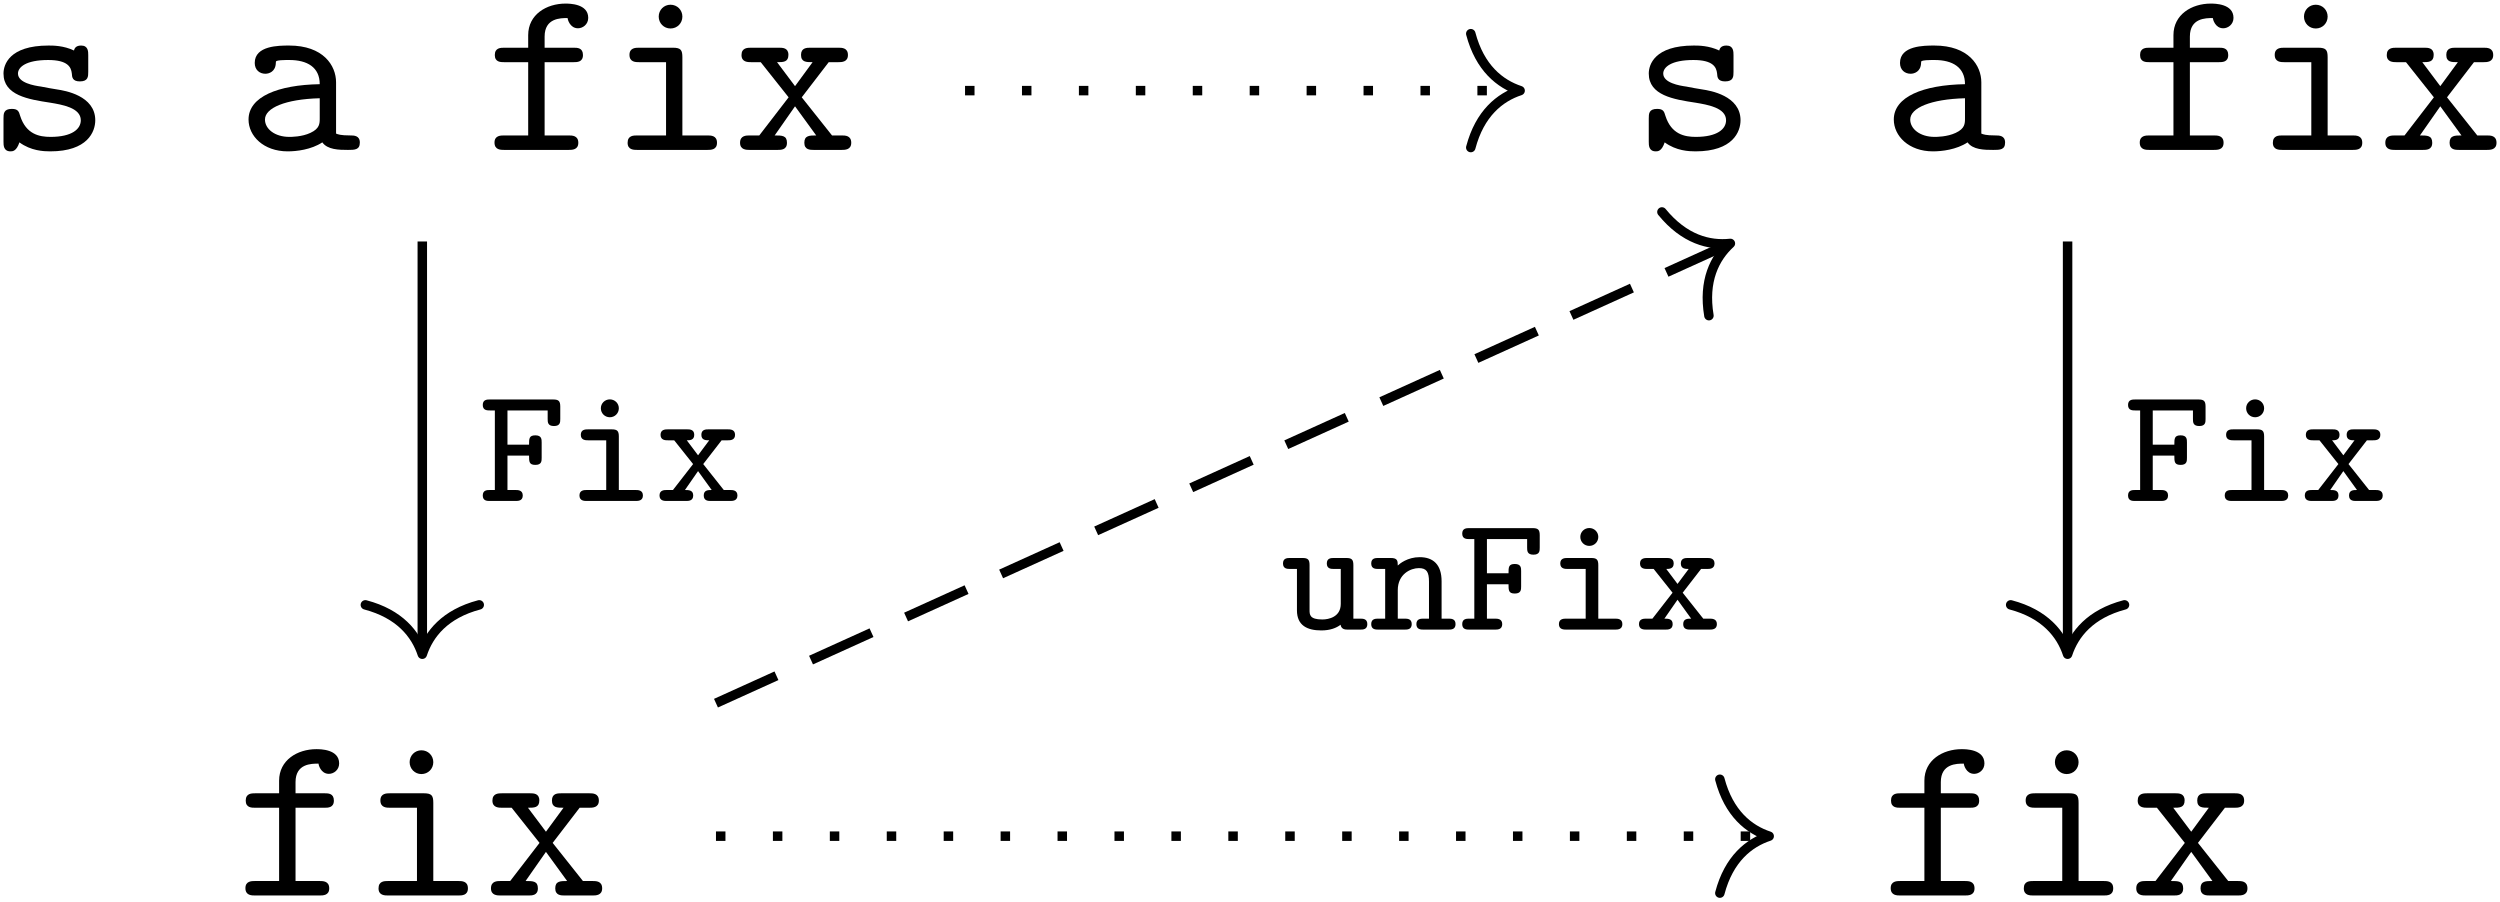 <?xml version="1.0" encoding="UTF-8"?>
<svg xmlns="http://www.w3.org/2000/svg" xmlns:xlink="http://www.w3.org/1999/xlink" width="378pt" height="136.36pt" viewBox="0 0 378 136.36" version="1.1"><!--latexit:AAAF0XjalVNdbBRVFD53boG2tN1ty18LlKHdQrE/toBSW9FuqYUK3QLbbbftLuvd
mbvbYWdn1pm7bbfNJvdBiQ9qfNAQjRFZEhWjokYJIWqiUWPUEG0bgn8xhAdeeNIn
ow/e2S21GGLivZnce86555zvfOdMNKVrNmtvX0QSLlq1ek1p0DNFLVszjTEPsZRJ
TUjDHmamgh4zepIqzK4CdOrViNvl8x+mGap6lx59X1wybJkm4+iCe/vassYdO5t2
3dPc0tp2733dD/b0PXr42PHxiROExk4mUywd8BhpXV8or3C5az2jPn9bgmbscXEu
JRnxKDqx7fOVVdXr1m/YuKmGSxzzIr6Kr+ZreDEv4aXnN2/ZWrdN3l7fwNfyMl7B
XbyS1/LNfCuv43IwSmyqawYNKKZuWsNJU6UBpjGdBlMWJcmoTsNJEje0mKYQJsod
VgmjoqwoURJxy0wb6gHHcdw205ZCh+kMa+ipDzU//0NPZqG9w7V7z96Az3/8YG/I
588/9KeIQvvbZbHBjXj5/P37Oh8YL5RhkCQNFq7UHl1yyHV2BX3+oXy9bph37X/o
4TFBgM0szYhz91ERwNub53kwzYjA689bznkPOH4FYeERV//BQwPLsgDjZeIWTTNq
8ypew6sj7psh1VTSSWqwPIKJjvYUC88Ri2mKTrOlobRNBfYEidMJcXWw2uG5PGtZ
uVFoVDlmWuIzmJzXrvSYI0nbziSj4mWSsEn73zZHeTfbRJrFOsNzmpESSA2lkCiW
1mVmyiyTorKqWYIXPSMuRLE0gVVWJolFFCam844sTEvMtipqttSZpiO+o2cH+bqz
Q3w93zTi8/cL1Iv+4YBrZDQ4JmS/NksFW7F+ncRtIftEtQ09TZBfbjffwDeODJoG
UUxBfyi8FCEX6hJi5DFBb5+mONNCrEwu4iijSsRdtYJ1tdCInNp1V31DT28h13zc
Nak5g880gcD72VDbH93aAt8iQiZ0kbZPTGMu0eWMmrFnb3+HLDbwcqfhjx8a4NsK
rb0RitK4ZuQ5cCiQ5RATk8rYnC0TOabNZOUQsSxzekJtketv2/qFvj5822K1yKrJ
BMKwvOP/uMuh0Ip8Kx+nnZDEnqQrvdJG3m/nf+fNhykNUUNdrkkwMjUdcVcv/wf/
tODcVKQLiqESasEDu2A37IMBOALHwA/TkIUn4Gk4Da/AG/AmvAXvwLvwPnwAF+ES
XIbP4Uv4Cr6Gb+EKfAfzsAhX4Rpch5twC36DP1EJqkAyakZ7UTfyIh8KoFE0hk4g
DVloFmXRKfQUegadRi+il9AZ9B76EH2CvkBX0E/oF/Qrui59I81Li9JV6Zr0o/Sz
dEO6Jf0u/YUxLsMV2I2rcA2uw424CbfiLrwf9+JRPI5NPIOz+En8LH4Ov4Bfxmfw
a/htfAFfxJfwZfxRUa7o9aKPC+MjocIJM3DHKvr0b2Vf7QI=-->
<defs>
<g>
<symbol overflow="visible" id="glyph0-0">
<path style="stroke:none;" d=""/>
</symbol>
<symbol overflow="visible" id="glyph0-1">
<path style="stroke:none;" d="M 10.688 -9.141 C 9.859 -9.281 9.141 -9.391 8.25 -9.578 C 7.203 -9.719 4.766 -10.141 4.766 -11.547 C 4.766 -12.484 5.922 -13.594 9.328 -13.594 C 12.297 -13.594 12.797 -12.516 12.906 -11.578 C 12.938 -10.969 13.016 -10.359 14.125 -10.359 C 15.391 -10.359 15.391 -11.109 15.391 -11.828 L 15.391 -14.312 C 15.391 -14.875 15.391 -15.781 14.312 -15.781 C 13.453 -15.781 13.297 -15.281 13.234 -15.031 C 11.656 -15.781 10.078 -15.781 9.391 -15.781 C 3.406 -15.781 2.578 -12.844 2.578 -11.547 C 2.578 -8.25 6.344 -7.641 9.641 -7.141 C 11.406 -6.844 14.266 -6.391 14.266 -4.484 C 14.266 -3.156 12.938 -1.969 9.688 -1.969 C 8 -1.969 5.984 -2.359 5.094 -5.156 C 4.906 -5.812 4.766 -6.203 3.844 -6.203 C 2.578 -6.203 2.578 -5.453 2.578 -4.734 L 2.578 -1.25 C 2.578 -0.688 2.578 0.219 3.656 0.219 C 3.984 0.219 4.547 0.172 4.984 -1.141 C 6.734 0.141 8.641 0.219 9.641 0.219 C 15.312 0.219 16.453 -2.766 16.453 -4.484 C 16.453 -8.219 11.828 -8.969 10.688 -9.141 Z M 10.688 -9.141 "/>
</symbol>
<symbol overflow="visible" id="glyph0-2">
<path style="stroke:none;" d="M 13.125 -1.141 C 13.906 -0.031 15.641 0 17 0 C 18 0 18.797 0 18.797 -1.109 C 18.797 -2.188 17.891 -2.188 17.359 -2.188 C 15.844 -2.188 15.484 -2.359 15.203 -2.469 L 15.203 -10.219 C 15.203 -12.766 13.266 -15.781 8.109 -15.781 C 6.562 -15.781 2.906 -15.781 2.906 -13.156 C 2.906 -12.078 3.656 -11.516 4.516 -11.516 C 5.062 -11.516 6.062 -11.828 6.094 -13.156 C 6.094 -13.453 6.125 -13.484 6.844 -13.562 C 7.344 -13.594 7.812 -13.594 8.141 -13.594 C 10.859 -13.594 12.734 -12.484 12.734 -9.938 C 6.391 -9.828 1.969 -8.031 1.969 -4.594 C 1.969 -2.109 4.234 0.219 7.891 0.219 C 9.219 0.219 11.438 -0.031 13.125 -1.141 Z M 12.734 -7.812 L 12.734 -4.812 C 12.734 -3.984 12.734 -3.234 11.328 -2.578 C 10.047 -1.969 8.422 -1.969 8.141 -1.969 C 5.922 -1.969 4.453 -3.188 4.453 -4.594 C 4.453 -6.344 7.531 -7.672 12.734 -7.812 Z M 12.734 -7.812 "/>
</symbol>
<symbol overflow="visible" id="glyph0-3">
<path style="stroke:none;" d="M 9.078 -13.266 L 13.453 -13.266 C 13.984 -13.266 14.875 -13.266 14.875 -14.344 C 14.875 -15.453 14.016 -15.453 13.453 -15.453 L 9.078 -15.453 L 9.078 -17.141 C 9.078 -19.938 11.469 -19.938 12.547 -19.938 C 12.547 -19.797 12.875 -18.391 14.125 -18.391 C 14.844 -18.391 15.672 -18.969 15.672 -19.969 C 15.672 -22.125 12.797 -22.125 12.234 -22.125 C 9.359 -22.125 6.594 -20.469 6.594 -17.359 L 6.594 -15.453 L 3.016 -15.453 C 2.438 -15.453 1.547 -15.453 1.547 -14.344 C 1.547 -13.266 2.438 -13.266 2.969 -13.266 L 6.594 -13.266 L 6.594 -2.188 L 2.969 -2.188 C 2.438 -2.188 1.5 -2.188 1.5 -1.109 C 1.5 0 2.438 0 2.969 0 L 12.688 0 C 13.234 0 14.172 0 14.172 -1.078 C 14.172 -2.188 13.234 -2.188 12.688 -2.188 L 9.078 -2.188 Z M 9.078 -13.266 "/>
</symbol>
<symbol overflow="visible" id="glyph0-4">
<path style="stroke:none;" d="M 11.078 -13.984 C 11.078 -15.094 10.859 -15.453 9.641 -15.453 L 4.547 -15.453 C 4.016 -15.453 3.078 -15.453 3.078 -14.375 C 3.078 -13.266 4.016 -13.266 4.547 -13.266 L 8.609 -13.266 L 8.609 -2.188 L 4.266 -2.188 C 3.688 -2.188 2.797 -2.188 2.797 -1.078 C 2.797 0 3.734 0 4.266 0 L 14.844 0 C 15.391 0 16.312 0 16.312 -1.078 C 16.312 -2.188 15.391 -2.188 14.844 -2.188 L 11.078 -2.188 Z M 11.078 -20.156 C 11.078 -21.156 10.297 -21.953 9.281 -21.953 C 8.281 -21.953 7.5 -21.156 7.5 -20.156 C 7.5 -19.156 8.281 -18.359 9.281 -18.359 C 10.297 -18.359 11.078 -19.156 11.078 -20.156 Z M 11.078 -20.156 "/>
</symbol>
<symbol overflow="visible" id="glyph0-5">
<path style="stroke:none;" d="M 10.297 -7.953 L 14.375 -13.266 L 15.812 -13.266 C 16.312 -13.266 17.281 -13.266 17.281 -14.344 C 17.281 -15.453 16.359 -15.453 15.812 -15.453 L 11.625 -15.453 C 11.078 -15.453 10.188 -15.453 10.188 -14.375 C 10.188 -13.266 10.969 -13.266 11.938 -13.266 L 9.281 -9.641 L 6.562 -13.266 C 7.5 -13.266 8.281 -13.266 8.281 -14.375 C 8.281 -15.453 7.391 -15.453 6.844 -15.453 L 2.656 -15.453 C 2.109 -15.453 1.188 -15.453 1.188 -14.344 C 1.188 -13.266 2.156 -13.266 2.656 -13.266 L 4.094 -13.266 L 8.312 -7.953 L 3.875 -2.188 L 2.438 -2.188 C 1.906 -2.188 0.969 -2.188 0.969 -1.078 C 0.969 0 1.938 0 2.438 0 L 6.641 0 C 7.172 0 8.062 0 8.062 -1.078 C 8.062 -2.188 7.312 -2.188 6.203 -2.188 L 9.281 -6.594 L 12.484 -2.188 C 11.469 -2.188 10.688 -2.188 10.688 -1.078 C 10.688 0 11.578 0 12.125 0 L 16.312 0 C 16.812 0 17.781 0 17.781 -1.078 C 17.781 -2.188 16.859 -2.188 16.312 -2.188 L 14.875 -2.188 Z M 10.297 -7.953 "/>
</symbol>
<symbol overflow="visible" id="glyph1-0">
<path style="stroke:none;" d=""/>
</symbol>
<symbol overflow="visible" id="glyph1-1">
<path style="stroke:none;" d="M 4.438 -6.859 L 7.703 -6.859 C 7.703 -5.953 7.703 -5.453 8.656 -5.453 C 9.609 -5.453 9.609 -6.047 9.609 -6.531 L 9.609 -8.844 C 9.609 -9.312 9.609 -9.922 8.656 -9.922 C 7.703 -9.922 7.703 -9.422 7.703 -8.516 L 4.438 -8.516 L 4.438 -13.688 L 10.516 -13.688 L 10.516 -12.406 C 10.516 -11.922 10.516 -11.328 11.469 -11.328 C 12.422 -11.328 12.422 -11.922 12.422 -12.406 L 12.422 -14.266 C 12.422 -15.109 12.172 -15.344 11.344 -15.344 L 1.781 -15.344 C 1.375 -15.344 0.703 -15.344 0.703 -14.516 C 0.703 -13.688 1.375 -13.688 1.781 -13.688 L 2.531 -13.688 L 2.531 -1.656 L 1.781 -1.656 C 1.375 -1.656 0.703 -1.656 0.703 -0.828 C 0.703 0 1.375 0 1.781 0 L 5.656 0 C 6.031 0 6.75 0 6.75 -0.828 C 6.75 -1.656 6 -1.656 5.656 -1.656 L 4.438 -1.656 Z M 4.438 -6.859 "/>
</symbol>
<symbol overflow="visible" id="glyph1-2">
<path style="stroke:none;" d="M 7.938 -14.016 C 7.938 -14.766 7.328 -15.359 6.578 -15.359 C 5.828 -15.359 5.219 -14.766 5.219 -14.016 C 5.219 -13.25 5.828 -12.656 6.578 -12.656 C 7.328 -12.656 7.938 -13.25 7.938 -14.016 Z M 3.297 -10.828 C 2.906 -10.828 2.188 -10.828 2.188 -10 C 2.188 -9.172 2.938 -9.172 3.297 -9.172 L 6.031 -9.172 L 6.031 -1.656 L 3.094 -1.656 C 2.719 -1.656 1.984 -1.656 1.984 -0.828 C 1.984 0 2.734 0 3.094 0 L 10.469 0 C 10.828 0 11.578 0 11.578 -0.828 C 11.578 -1.656 10.828 -1.656 10.469 -1.656 L 7.938 -1.656 L 7.938 -9.75 C 7.938 -10.594 7.688 -10.828 6.859 -10.828 Z M 3.297 -10.828 "/>
</symbol>
<symbol overflow="visible" id="glyph1-3">
<path style="stroke:none;" d="M 7.359 -5.578 L 10.141 -9.172 L 11.078 -9.172 C 11.422 -9.172 12.172 -9.172 12.172 -10 C 12.172 -10.828 11.422 -10.828 11.078 -10.828 L 8.156 -10.828 C 7.781 -10.828 7.078 -10.828 7.078 -10 C 7.078 -9.172 7.766 -9.172 8.266 -9.172 L 6.578 -6.906 L 4.875 -9.172 C 5.297 -9.172 6 -9.172 6 -10 C 6 -10.828 5.297 -10.828 4.922 -10.828 L 2.016 -10.828 C 1.656 -10.828 0.906 -10.828 0.906 -10 C 0.906 -9.172 1.656 -9.172 2.016 -9.172 L 2.969 -9.172 L 5.828 -5.578 L 2.781 -1.656 L 1.859 -1.656 C 1.484 -1.656 0.75 -1.656 0.75 -0.828 C 0.75 0 1.5 0 1.859 0 L 4.75 0 C 5.125 0 5.844 0 5.844 -0.828 C 5.844 -1.656 5.141 -1.656 4.594 -1.656 L 6.578 -4.516 L 8.641 -1.656 C 8.109 -1.656 7.438 -1.656 7.438 -0.828 C 7.438 0 8.141 0 8.516 0 L 11.422 0 C 11.781 0 12.531 0 12.531 -0.828 C 12.531 -1.656 11.781 -1.656 11.422 -1.656 L 10.469 -1.656 Z M 7.359 -5.578 "/>
</symbol>
<symbol overflow="visible" id="glyph1-4">
<path style="stroke:none;" d="M 10.922 -9.75 C 10.922 -10.594 10.672 -10.828 9.844 -10.828 L 7.984 -10.828 C 7.578 -10.828 6.906 -10.828 6.906 -10 C 6.906 -9.172 7.578 -9.172 7.984 -9.172 L 9.016 -9.172 L 9.016 -3.891 C 9.016 -1.906 7.188 -1.531 6.234 -1.531 C 4.297 -1.531 4.297 -2.266 4.297 -2.984 L 4.297 -9.75 C 4.297 -10.594 4.047 -10.828 3.219 -10.828 L 1.359 -10.828 C 0.953 -10.828 0.281 -10.828 0.281 -10 C 0.281 -9.172 0.953 -9.172 1.359 -9.172 L 2.391 -9.172 L 2.391 -2.906 C 2.391 -0.609 3.969 0.125 6.078 0.125 C 7.406 0.125 8.359 -0.25 8.984 -0.734 C 9.109 0 9.719 0 10.094 0 L 11.953 0 C 12.359 0 13.031 0 13.031 -0.828 C 13.031 -1.656 12.359 -1.656 11.953 -1.656 L 10.922 -1.656 Z M 10.922 -9.75 "/>
</symbol>
<symbol overflow="visible" id="glyph1-5">
<path style="stroke:none;" d="M 10.922 -7.312 C 10.922 -9.812 9.672 -10.953 7.609 -10.953 C 5.75 -10.953 4.547 -9.938 4.297 -9.688 C 4.297 -10.453 4.219 -10.828 3.219 -10.828 L 1.359 -10.828 C 0.953 -10.828 0.281 -10.828 0.281 -10 C 0.281 -9.172 0.953 -9.172 1.359 -9.172 L 2.391 -9.172 L 2.391 -1.656 L 1.359 -1.656 C 0.953 -1.656 0.281 -1.656 0.281 -0.828 C 0.281 0 0.953 0 1.359 0 L 5.328 0 C 5.719 0 6.406 0 6.406 -0.828 C 6.406 -1.656 5.719 -1.656 5.328 -1.656 L 4.297 -1.656 L 4.297 -5.969 C 4.297 -8.391 6.234 -9.297 7.484 -9.297 C 8.641 -9.297 9.016 -8.734 9.016 -7.25 L 9.016 -1.656 L 8.188 -1.656 C 7.812 -1.656 7.109 -1.656 7.109 -0.828 C 7.109 0 7.812 0 8.188 0 L 11.953 0 C 12.359 0 13.031 0 13.031 -0.828 C 13.031 -1.656 12.359 -1.656 11.953 -1.656 L 10.922 -1.656 Z M 10.922 -7.312 "/>
</symbol>
</g>
<clipPath id="clip1">
  <path d="M 74 0.18 L 129 0.18 L 129 23 L 74 23 Z M 74 0.18 "/>
</clipPath>
<clipPath id="clip2">
  <path d="M 323 0.18 L 378 0.18 L 378 23 L 323 23 Z M 323 0.18 "/>
</clipPath>
</defs>
<g id="surface1">
<g style="fill:rgb(0%,0%,0%);fill-opacity:1;">
  <use xlink:href="#glyph0-1" x="-2.049" y="22.667"/>
</g>
<g style="fill:rgb(0%,0%,0%);fill-opacity:1;">
  <use xlink:href="#glyph0-2" x="35.61" y="22.667"/>
</g>
<g clip-path="url(#clip1)" clip-rule="nonzero">
<g style="fill:rgb(0%,0%,0%);fill-opacity:1;">
  <use xlink:href="#glyph0-3" x="73.268" y="22.667"/>
  <use xlink:href="#glyph0-4" x="92.098" y="22.667"/>
  <use xlink:href="#glyph0-5" x="110.927" y="22.667"/>
</g>
</g>
<g style="fill:rgb(0%,0%,0%);fill-opacity:1;">
  <use xlink:href="#glyph0-1" x="246.715" y="22.667"/>
</g>
<g style="fill:rgb(0%,0%,0%);fill-opacity:1;">
  <use xlink:href="#glyph0-2" x="284.373" y="22.667"/>
</g>
<g clip-path="url(#clip2)" clip-rule="nonzero">
<g style="fill:rgb(0%,0%,0%);fill-opacity:1;">
  <use xlink:href="#glyph0-3" x="322.032" y="22.667"/>
  <use xlink:href="#glyph0-4" x="340.861" y="22.667"/>
  <use xlink:href="#glyph0-5" x="359.691" y="22.667"/>
</g>
</g>
<g style="fill:rgb(0%,0%,0%);fill-opacity:1;">
  <use xlink:href="#glyph0-3" x="35.607" y="135.397"/>
  <use xlink:href="#glyph0-4" x="54.437" y="135.397"/>
  <use xlink:href="#glyph0-5" x="73.266" y="135.397"/>
</g>
<g style="fill:rgb(0%,0%,0%);fill-opacity:1;">
  <use xlink:href="#glyph0-3" x="284.374" y="135.397"/>
  <use xlink:href="#glyph0-4" x="303.204" y="135.397"/>
  <use xlink:href="#glyph0-5" x="322.033" y="135.397"/>
</g>
<path style="fill:none;stroke-width:0.398;stroke-linecap:butt;stroke-linejoin:miter;stroke:rgb(0%,0%,0%);stroke-opacity:1;stroke-miterlimit:10;" d="M -34.551 8.767 L -34.551 -8.368 " transform="matrix(3.6,0,0,-3.6,188.236,68.073)"/>
<path style="fill:none;stroke-width:0.398;stroke-linecap:round;stroke-linejoin:round;stroke:rgb(0%,0%,0%);stroke-opacity:1;stroke-miterlimit:10;" d="M -2.073 2.391 C -1.694 0.956 -0.85 0.279 -0 -0 C -0.85 -0.279 -1.694 -0.956 -2.073 -2.391 " transform="matrix(0,3.6,3.6,0,63.852,98.918)"/>
<g style="fill:rgb(0%,0%,0%);fill-opacity:1;">
  <use xlink:href="#glyph1-1" x="72.291" y="75.745"/>
  <use xlink:href="#glyph1-2" x="85.63" y="75.745"/>
  <use xlink:href="#glyph1-3" x="98.968" y="75.745"/>
</g>
<path style="fill:none;stroke-width:0.398;stroke-linecap:butt;stroke-linejoin:miter;stroke:rgb(0%,0%,0%);stroke-opacity:1;stroke-dasharray:0.398,1.993;stroke-miterlimit:10;" d="M -11.756 15.103 L 11.358 15.103 " transform="matrix(3.6,0,0,-3.6,188.236,68.073)"/>
<path style="fill:none;stroke-width:0.398;stroke-linecap:round;stroke-linejoin:round;stroke:rgb(0%,0%,0%);stroke-opacity:1;stroke-miterlimit:10;" d="M -2.072 2.391 C -1.694 0.956 -0.85 0.279 -0 -0.001 C -0.85 -0.279 -1.694 -0.956 -2.072 -2.391 " transform="matrix(3.6,0,0,-3.6,229.841,13.701)"/>
<path style="fill:none;stroke-width:0.398;stroke-linecap:butt;stroke-linejoin:miter;stroke:rgb(0%,0%,0%);stroke-opacity:1;stroke-miterlimit:10;" d="M 34.551 8.767 L 34.551 -8.368 " transform="matrix(3.6,0,0,-3.6,188.236,68.073)"/>
<path style="fill:none;stroke-width:0.398;stroke-linecap:round;stroke-linejoin:round;stroke:rgb(0%,0%,0%);stroke-opacity:1;stroke-miterlimit:10;" d="M -2.073 2.39 C -1.694 0.956 -0.85 0.279 -0 0 C -0.85 -0.279 -1.694 -0.956 -2.073 -2.391 " transform="matrix(0,3.6,3.6,0,312.621,98.918)"/>
<g style="fill:rgb(0%,0%,0%);fill-opacity:1;">
  <use xlink:href="#glyph1-1" x="321.058" y="75.745"/>
  <use xlink:href="#glyph1-2" x="334.397" y="75.745"/>
  <use xlink:href="#glyph1-3" x="347.736" y="75.745"/>
</g>
<path style="fill:none;stroke-width:0.398;stroke-linecap:butt;stroke-linejoin:miter;stroke:rgb(0%,0%,0%);stroke-opacity:1;stroke-dasharray:2.789,1.594;stroke-miterlimit:10;" d="M -22.217 -10.624 L 20.207 8.603 " transform="matrix(3.6,0,0,-3.6,188.236,68.073)"/>
<path style="fill:none;stroke-width:0.398;stroke-linecap:round;stroke-linejoin:round;stroke:rgb(0%,0%,0%);stroke-opacity:1;stroke-miterlimit:10;" d="M -2.073 2.391 C -1.693 0.956 -0.85 0.279 -0 -0 C -0.85 -0.279 -1.694 -0.957 -2.073 -2.391 " transform="matrix(3.279,-1.486,-1.486,-3.279,261.634,36.807)"/>
<g style="fill:rgb(0%,0%,0%);fill-opacity:1;">
  <use xlink:href="#glyph1-4" x="193.708" y="95.196"/>
  <use xlink:href="#glyph1-5" x="207.047" y="95.196"/>
  <use xlink:href="#glyph1-1" x="220.386" y="95.196"/>
  <use xlink:href="#glyph1-2" x="233.724" y="95.196"/>
  <use xlink:href="#glyph1-3" x="247.063" y="95.196"/>
</g>
<path style="fill:none;stroke-width:0.398;stroke-linecap:butt;stroke-linejoin:miter;stroke:rgb(0%,0%,0%);stroke-opacity:1;stroke-dasharray:0.398,1.993;stroke-miterlimit:10;" d="M -22.217 -16.21 L 21.818 -16.21 " transform="matrix(3.6,0,0,-3.6,188.236,68.073)"/>
<path style="fill:none;stroke-width:0.398;stroke-linecap:round;stroke-linejoin:round;stroke:rgb(0%,0%,0%);stroke-opacity:1;stroke-miterlimit:10;" d="M -2.072 2.391 C -1.694 0.956 -0.85 0.279 0 0 C -0.85 -0.279 -1.694 -0.956 -2.072 -2.391 " transform="matrix(3.6,0,0,-3.6,267.5,126.43)"/>
</g>
</svg>
